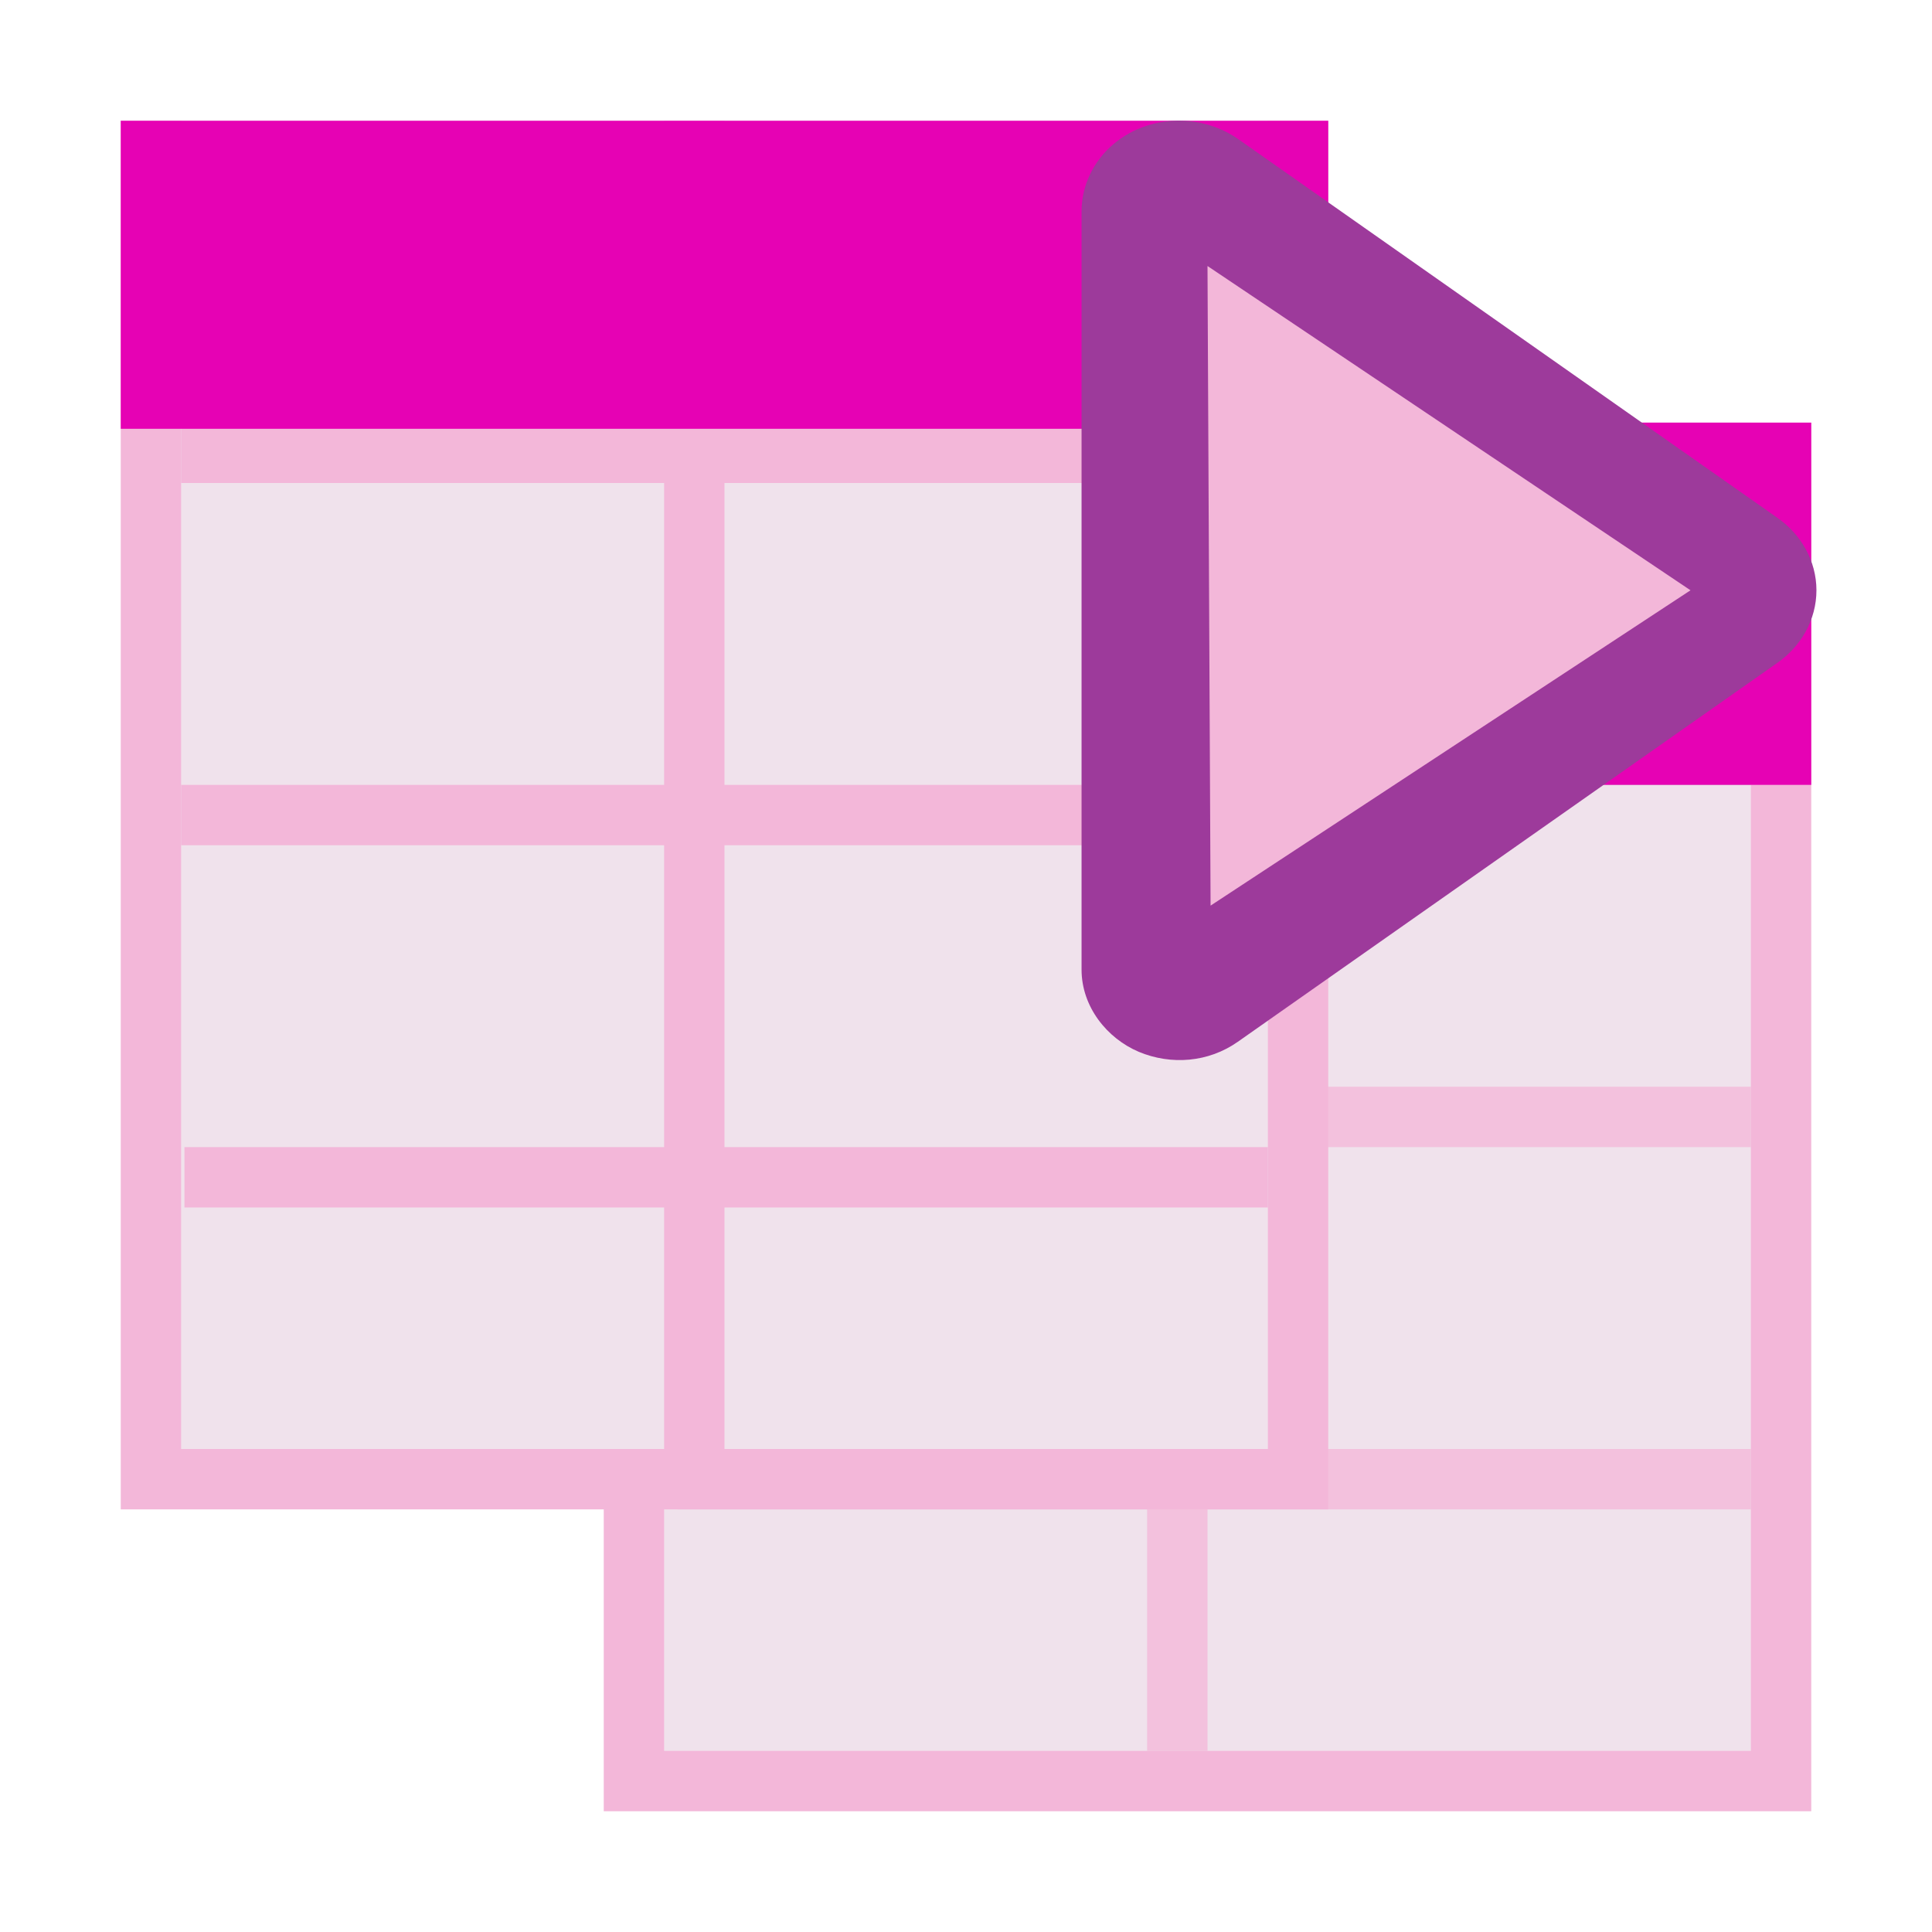 <?xml version="1.0" encoding="UTF-8"?>
<svg xmlns="http://www.w3.org/2000/svg" xmlns:xlink="http://www.w3.org/1999/xlink" width="32px" height="32px" viewBox="0 0 32 32" version="1.1">
<defs>
<filter id="alpha" filterUnits="objectBoundingBox" x="0%" y="0%" width="100%" height="100%">
  <feColorMatrix type="matrix" in="SourceGraphic" values="0 0 0 0 1 0 0 0 0 1 0 0 0 0 1 0 0 0 1 0"/>
</filter>
<mask id="mask0">
  <g filter="url(#alpha)">
<rect x="0" y="0" width="32" height="32" style="fill:rgb(0%,0%,0%);fill-opacity:0.99;stroke:none;"/>
  </g>
</mask>
<clipPath id="clip1">
  <rect x="0" y="0" width="32" height="32"/>
</clipPath>
<g id="surface5" clip-path="url(#clip1)">
<path style=" stroke:none;fill-rule:nonzero;fill:rgb(94.118%,89.02%,92.549%);fill-opacity:1;" d="M 29 29 L 11 29 L 11 7 L 29 7 Z M 29 29 "/>
</g>
<mask id="mask1">
  <g filter="url(#alpha)">
<rect x="0" y="0" width="32" height="32" style="fill:rgb(0%,0%,0%);fill-opacity:0.78;stroke:none;"/>
  </g>
</mask>
<clipPath id="clip2">
  <rect x="0" y="0" width="32" height="32"/>
</clipPath>
<g id="surface8" clip-path="url(#clip2)">
<path style=" stroke:none;fill-rule:nonzero;fill:rgb(95.294%,71.765%,85.098%);fill-opacity:1;" d="M 19 7 L 19 18 L 11 18 L 11 19 L 19 19 L 19 24 L 11.215 24 L 11.215 25 L 19 25 L 19 29 L 20 29 L 20 25 L 29 25 L 29 24 L 20 24 L 20 19 L 29 19 L 29 18 L 20 18 L 20 7 Z M 19 7 "/>
</g>
<mask id="mask2">
  <g filter="url(#alpha)">
<rect x="0" y="0" width="32" height="32" style="fill:rgb(0%,0%,0%);fill-opacity:0.99;stroke:none;"/>
  </g>
</mask>
<clipPath id="clip3">
  <rect x="0" y="0" width="32" height="32"/>
</clipPath>
<g id="surface11" clip-path="url(#clip3)">
<path style=" stroke:none;fill-rule:nonzero;fill:rgb(94.118%,89.02%,92.549%);fill-opacity:1;" d="M 21 24 L 3 24 L 3 2 L 21 2 Z M 21 24 "/>
</g>
</defs>
<g id="surface1">
<path style=" stroke:none;fill-rule:nonzero;fill:rgb(95.294%,71.765%,85.098%);fill-opacity:1;" d="M 10 7 L 30 7 L 30 30 L 10 30 Z M 10 7 "/>
<use xlink:href="#surface5" mask="url(#mask0)"/>
<use xlink:href="#surface8" mask="url(#mask1)"/>
<path style=" stroke:none;fill-rule:nonzero;fill:rgb(79.216%,79.216%,79.216%);fill-opacity:1;" d="M 29 12 L 29 13 L 11 13 L 11 12 Z M 29 12 "/>
<path style=" stroke:none;fill-rule:nonzero;fill:rgb(90.196%,0.784%,70.588%);fill-opacity:1;" d="M 10 7 L 30 7 L 30 13 L 10 13 Z M 10 7 "/>
<path style=" stroke:none;fill-rule:nonzero;fill:rgb(95.294%,71.765%,85.098%);fill-opacity:1;" d="M 2 2 L 22 2 L 22 25 L 2 25 Z M 2 2 "/>
<use xlink:href="#surface11" mask="url(#mask2)"/>
<path style=" stroke:none;fill-rule:nonzero;fill:rgb(95.294%,71.765%,85.098%);fill-opacity:1;" d="M 11 2 L 11 7 L 3 7 L 3 8 L 11 8 L 11 13 L 3 13 L 3 14 L 11 14 L 11 19 L 3.055 19 L 3.055 20 L 11 20 L 11 24 L 12 24 L 12 20 L 21 20 L 21 19 L 12 19 L 12 14 L 21 14 L 21 13 L 12 13 L 12 8 L 21 8 L 21 7 L 12 7 L 12 2 Z M 11 2 "/>
<path style=" stroke:none;fill-rule:nonzero;fill:rgb(90.196%,0.784%,70.588%);fill-opacity:1;" d="M 2 2 L 22 2 L 22 7.102 L 2 7.102 Z M 2 2 "/>
<path style=" stroke:none;fill-rule:evenodd;fill:rgb(61.569%,22.745%,60.784%);fill-opacity:1;" d="M 19.578 2 C 19.906 2.008 20.234 2.113 20.504 2.301 L 29.441 8.578 C 29.828 8.848 30.086 9.289 30.086 9.777 C 30.086 10.266 29.828 10.707 29.441 10.977 L 20.504 17.254 C 20.016 17.598 19.398 17.645 18.863 17.422 C 18.336 17.199 17.914 16.676 17.914 16.059 L 17.914 3.5 C 17.914 3.062 18.121 2.66 18.438 2.391 C 18.77 2.109 19.18 1.988 19.578 2 Z M 23.527 8.191 L 23.527 11.363 L 25.789 9.777 Z M 23.527 8.191 "/>
<path style=" stroke:none;fill-rule:evenodd;fill:rgb(95.294%,71.765%,85.098%);fill-opacity:1;" d="M 28 9.777 L 20 4.406 L 20.051 15 Z M 28 9.777 "/>
</g>
</svg>
